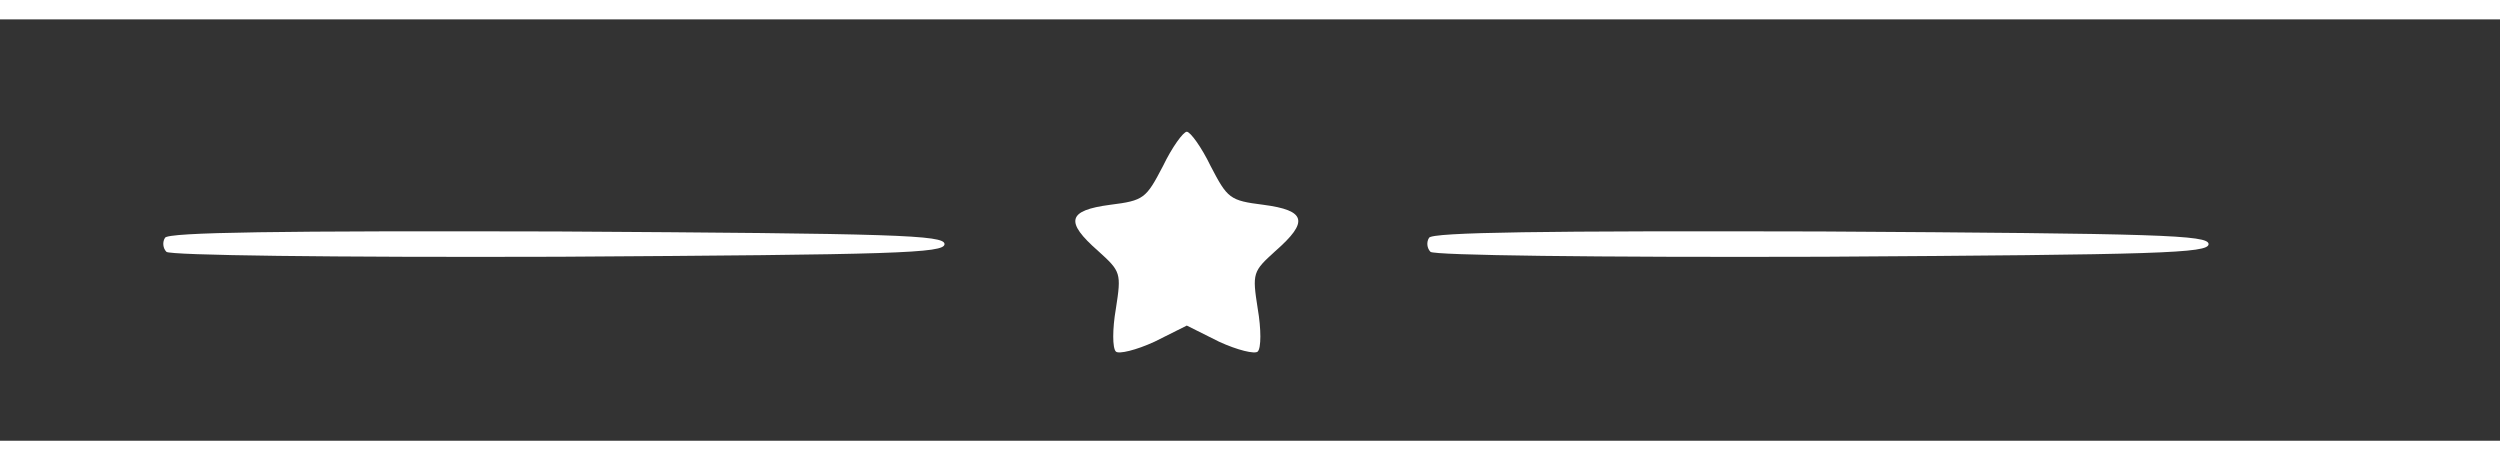 <?xml version="1.0" standalone="no"?>
<!DOCTYPE svg PUBLIC "-//W3C//DTD SVG 20010904//EN"
 "http://www.w3.org/TR/2001/REC-SVG-20010904/DTD/svg10.dtd">
<svg version="1.0" xmlns="http://www.w3.org/2000/svg"

 width="326pt" height="60pt" viewBox="0 0 356 60"
 preserveAspectRatio="xMidYMid meet">

<rect x="0" y="0" width="356" height="60" fill="#333333" stroke="none"/>

<g transform="translate(0,60) scale(0.1,-0.1)"
fill="#fff" stroke="none">
<path d="M1656 391 c-24 -46 -27 -49 -75 -55 -61 -8 -65 -24 -17 -66 32 -29
33 -31 25 -82 -5 -29 -5 -56 0 -61 4 -4 29 2 55 14 l46 23 46 -23 c26 -12 51
-18 55 -14 5 5 5 32 0 61 -8 51 -7 53 25 82 48 42 44 58 -17 66 -48 6 -51 9
-75 55 -13 27 -29 49 -34 49 -5 0 -21 -22 -34 -49z"/>
<path d="M235 289 c-4 -6 -3 -15 2 -20 5 -5 233 -8 559 -7 480 3 549 5 549 18
0 13 -69 15 -552 18 -392 1 -554 -1 -558 -9z"/>
<path d="M2035 289 c-4 -6 -3 -15 2 -20 5 -5 233 -8 559 -7 480 3 549 5 549
18 0 13 -69 15 -552 18 -392 1 -554 -1 -558 -9z"/>
</g>
</svg>
